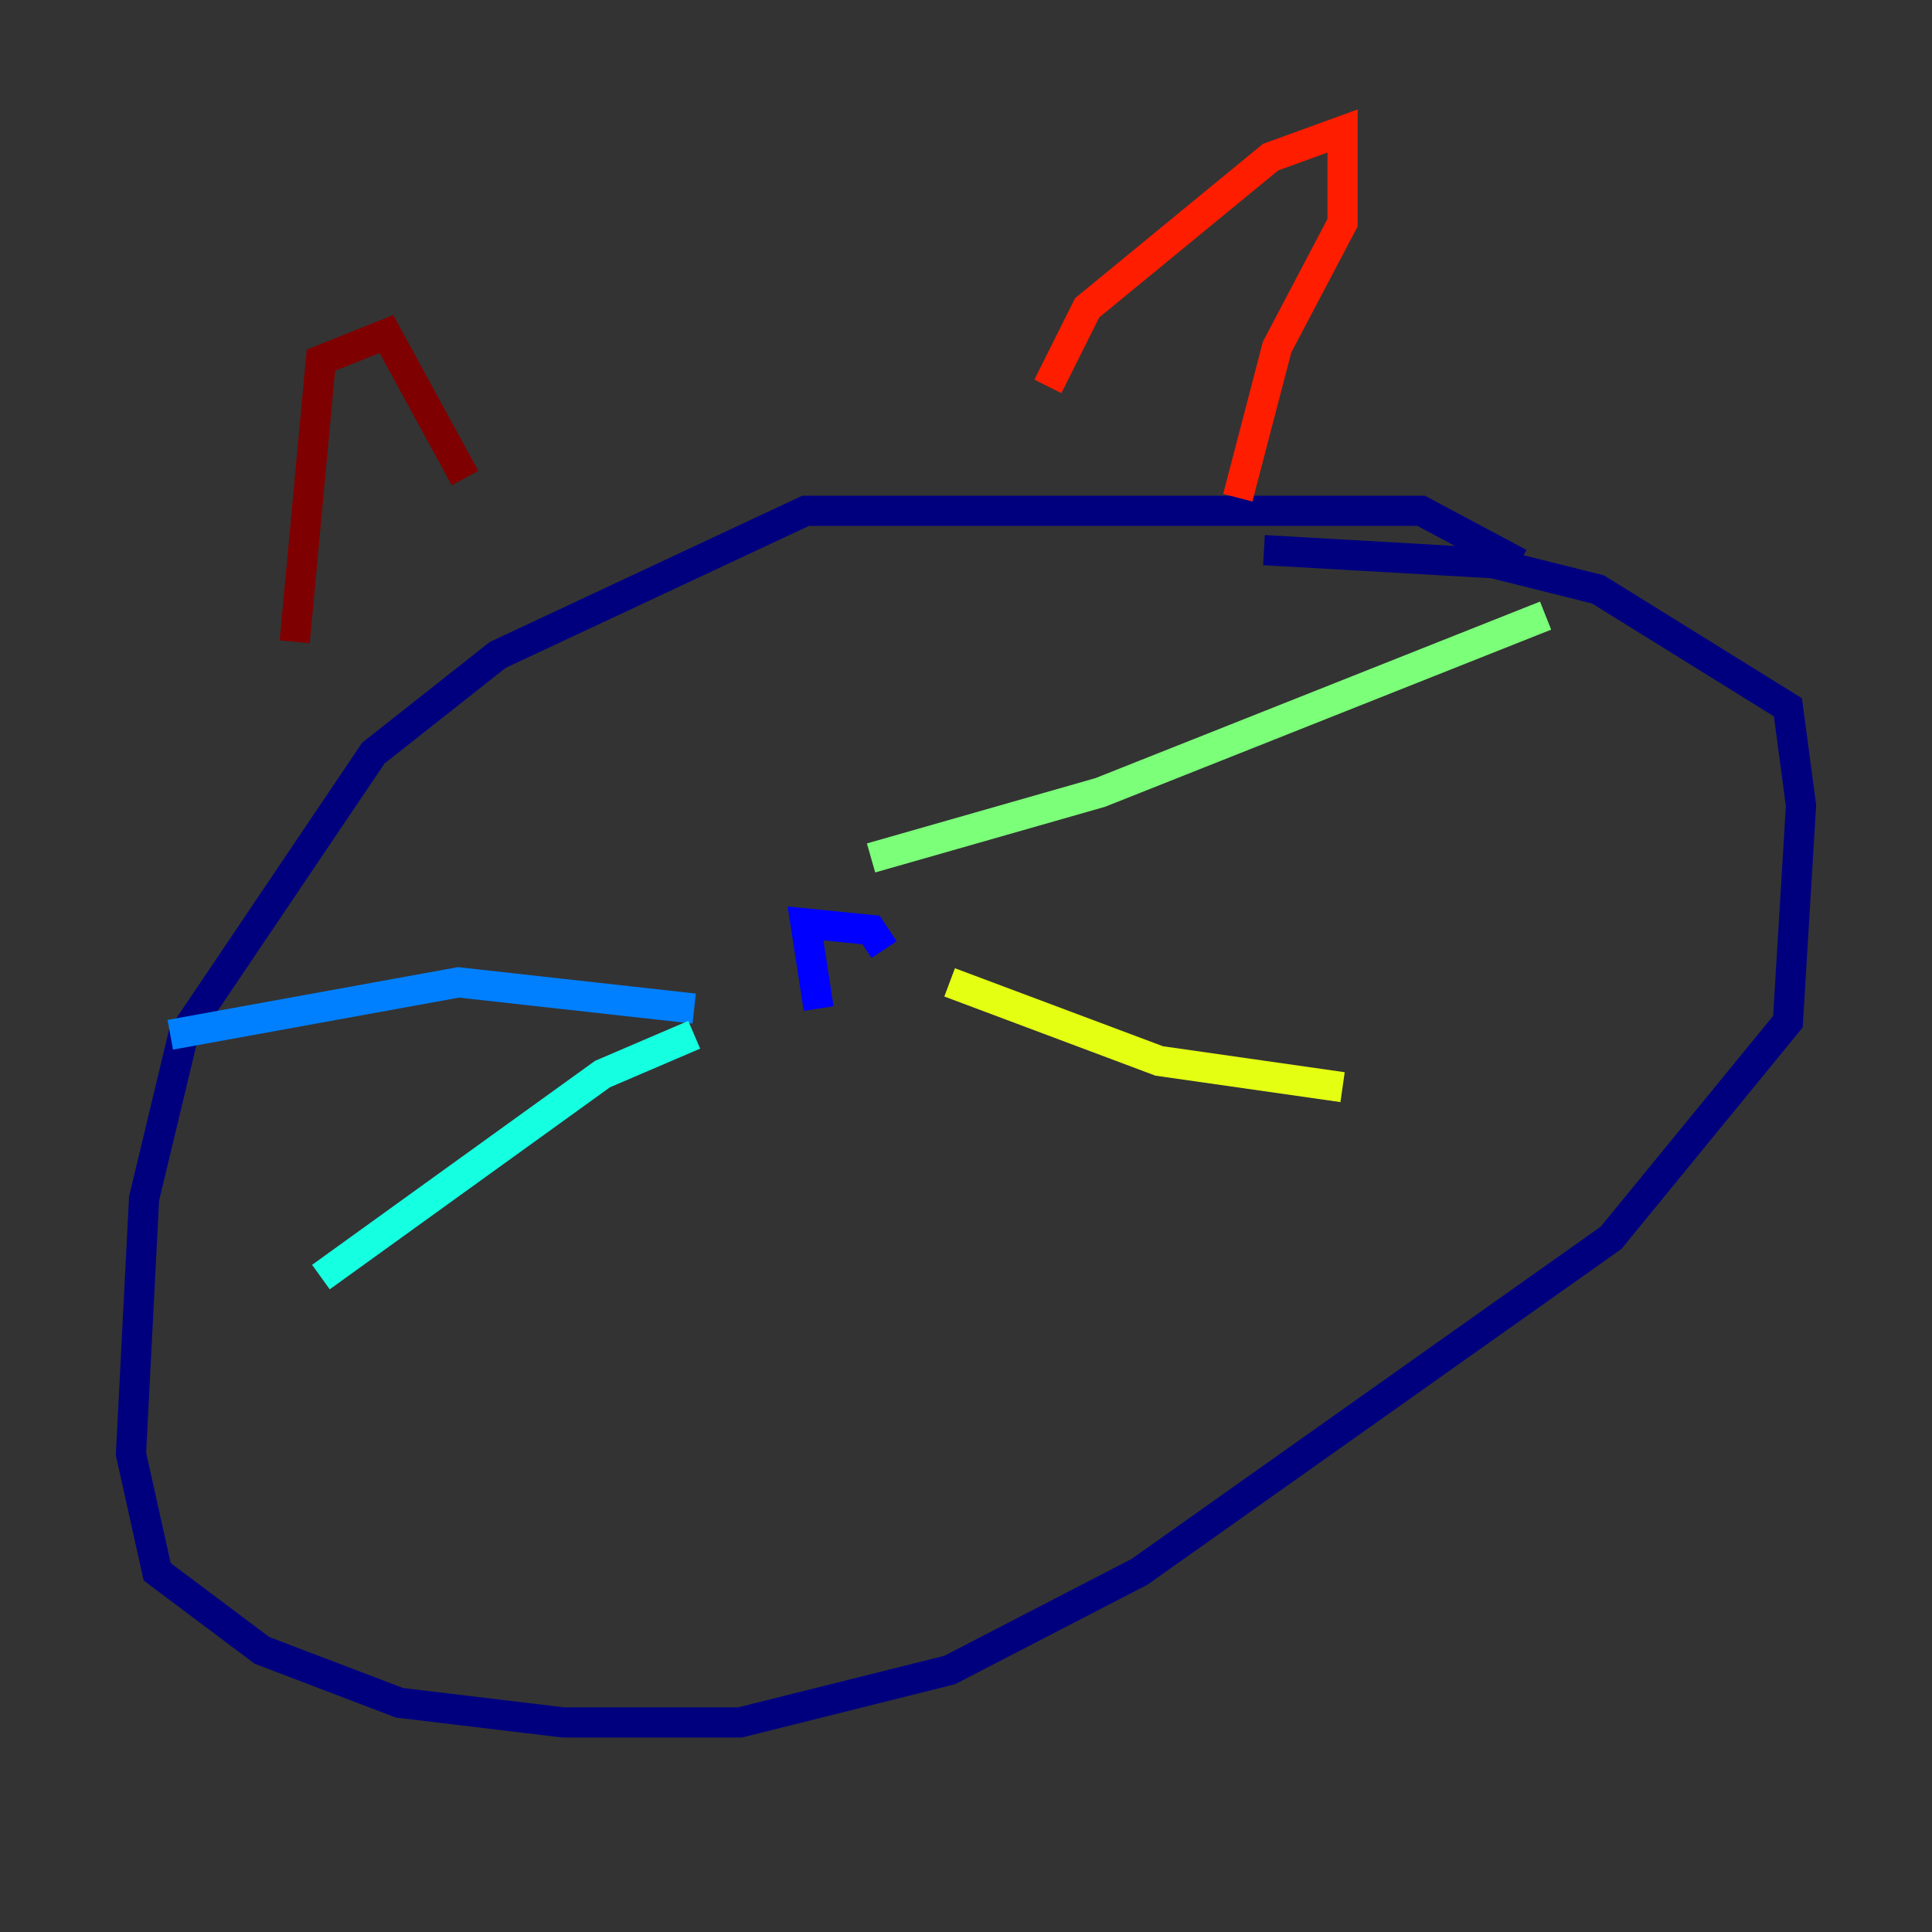 <?xml version="1.0" encoding="utf-8" ?>
<svg baseProfile="tiny" height="128" version="1.2" viewBox="0,0,128,128" width="128" xmlns="http://www.w3.org/2000/svg" xmlns:ev="http://www.w3.org/2001/xml-events" xmlns:xlink="http://www.w3.org/1999/xlink"><rect x="0" y="0" width="128" height="128" fill="#333333" stroke="none"/><defs /><polyline fill="none" points="100.664,37.315 94.156,33.844 53.37,33.844 32.976,43.39 24.732,49.898 12.149,68.556 9.546,79.403 8.678,96.325 10.414,104.136 17.356,109.342 26.468,112.814 37.315,114.115 49.031,114.115 62.915,110.644 75.498,104.136 106.739,82.007 118.454,67.688 119.322,53.37 118.454,46.861 105.871,39.051 98.929,37.315 83.742,36.447" stroke="#00007f" stroke-width="2" /><polyline fill="none" points="54.237,66.82 53.37,61.18 57.709,61.614 58.576,62.915" stroke="#0000ff" stroke-width="2" /><polyline fill="none" points="45.993,66.82 30.373,65.085 11.281,68.556" stroke="#0080ff" stroke-width="2" /><polyline fill="none" points="45.993,68.556 39.919,71.159 21.261,84.61" stroke="#15ffe1" stroke-width="2" /><polyline fill="none" points="57.709,56.841 72.895,52.502 102.4,40.786" stroke="#7cff79" stroke-width="2" /><polyline fill="none" points="62.915,65.085 76.8,70.291 88.949,72.027" stroke="#e4ff12" stroke-width="2" /><polyline fill="none" points="55.105,73.763 55.105,73.763" stroke="#ff9400" stroke-width="2" /><polyline fill="none" points="69.424,25.6 72.027,20.393 84.176,10.414 88.949,8.678 88.949,14.752 84.61,22.997 82.007,32.976" stroke="#ff1d00" stroke-width="2" /><polyline fill="none" points="19.525,42.522 21.261,23.864 25.6,22.129 30.807,31.675" stroke="#7f0000" stroke-width="2" /></svg>